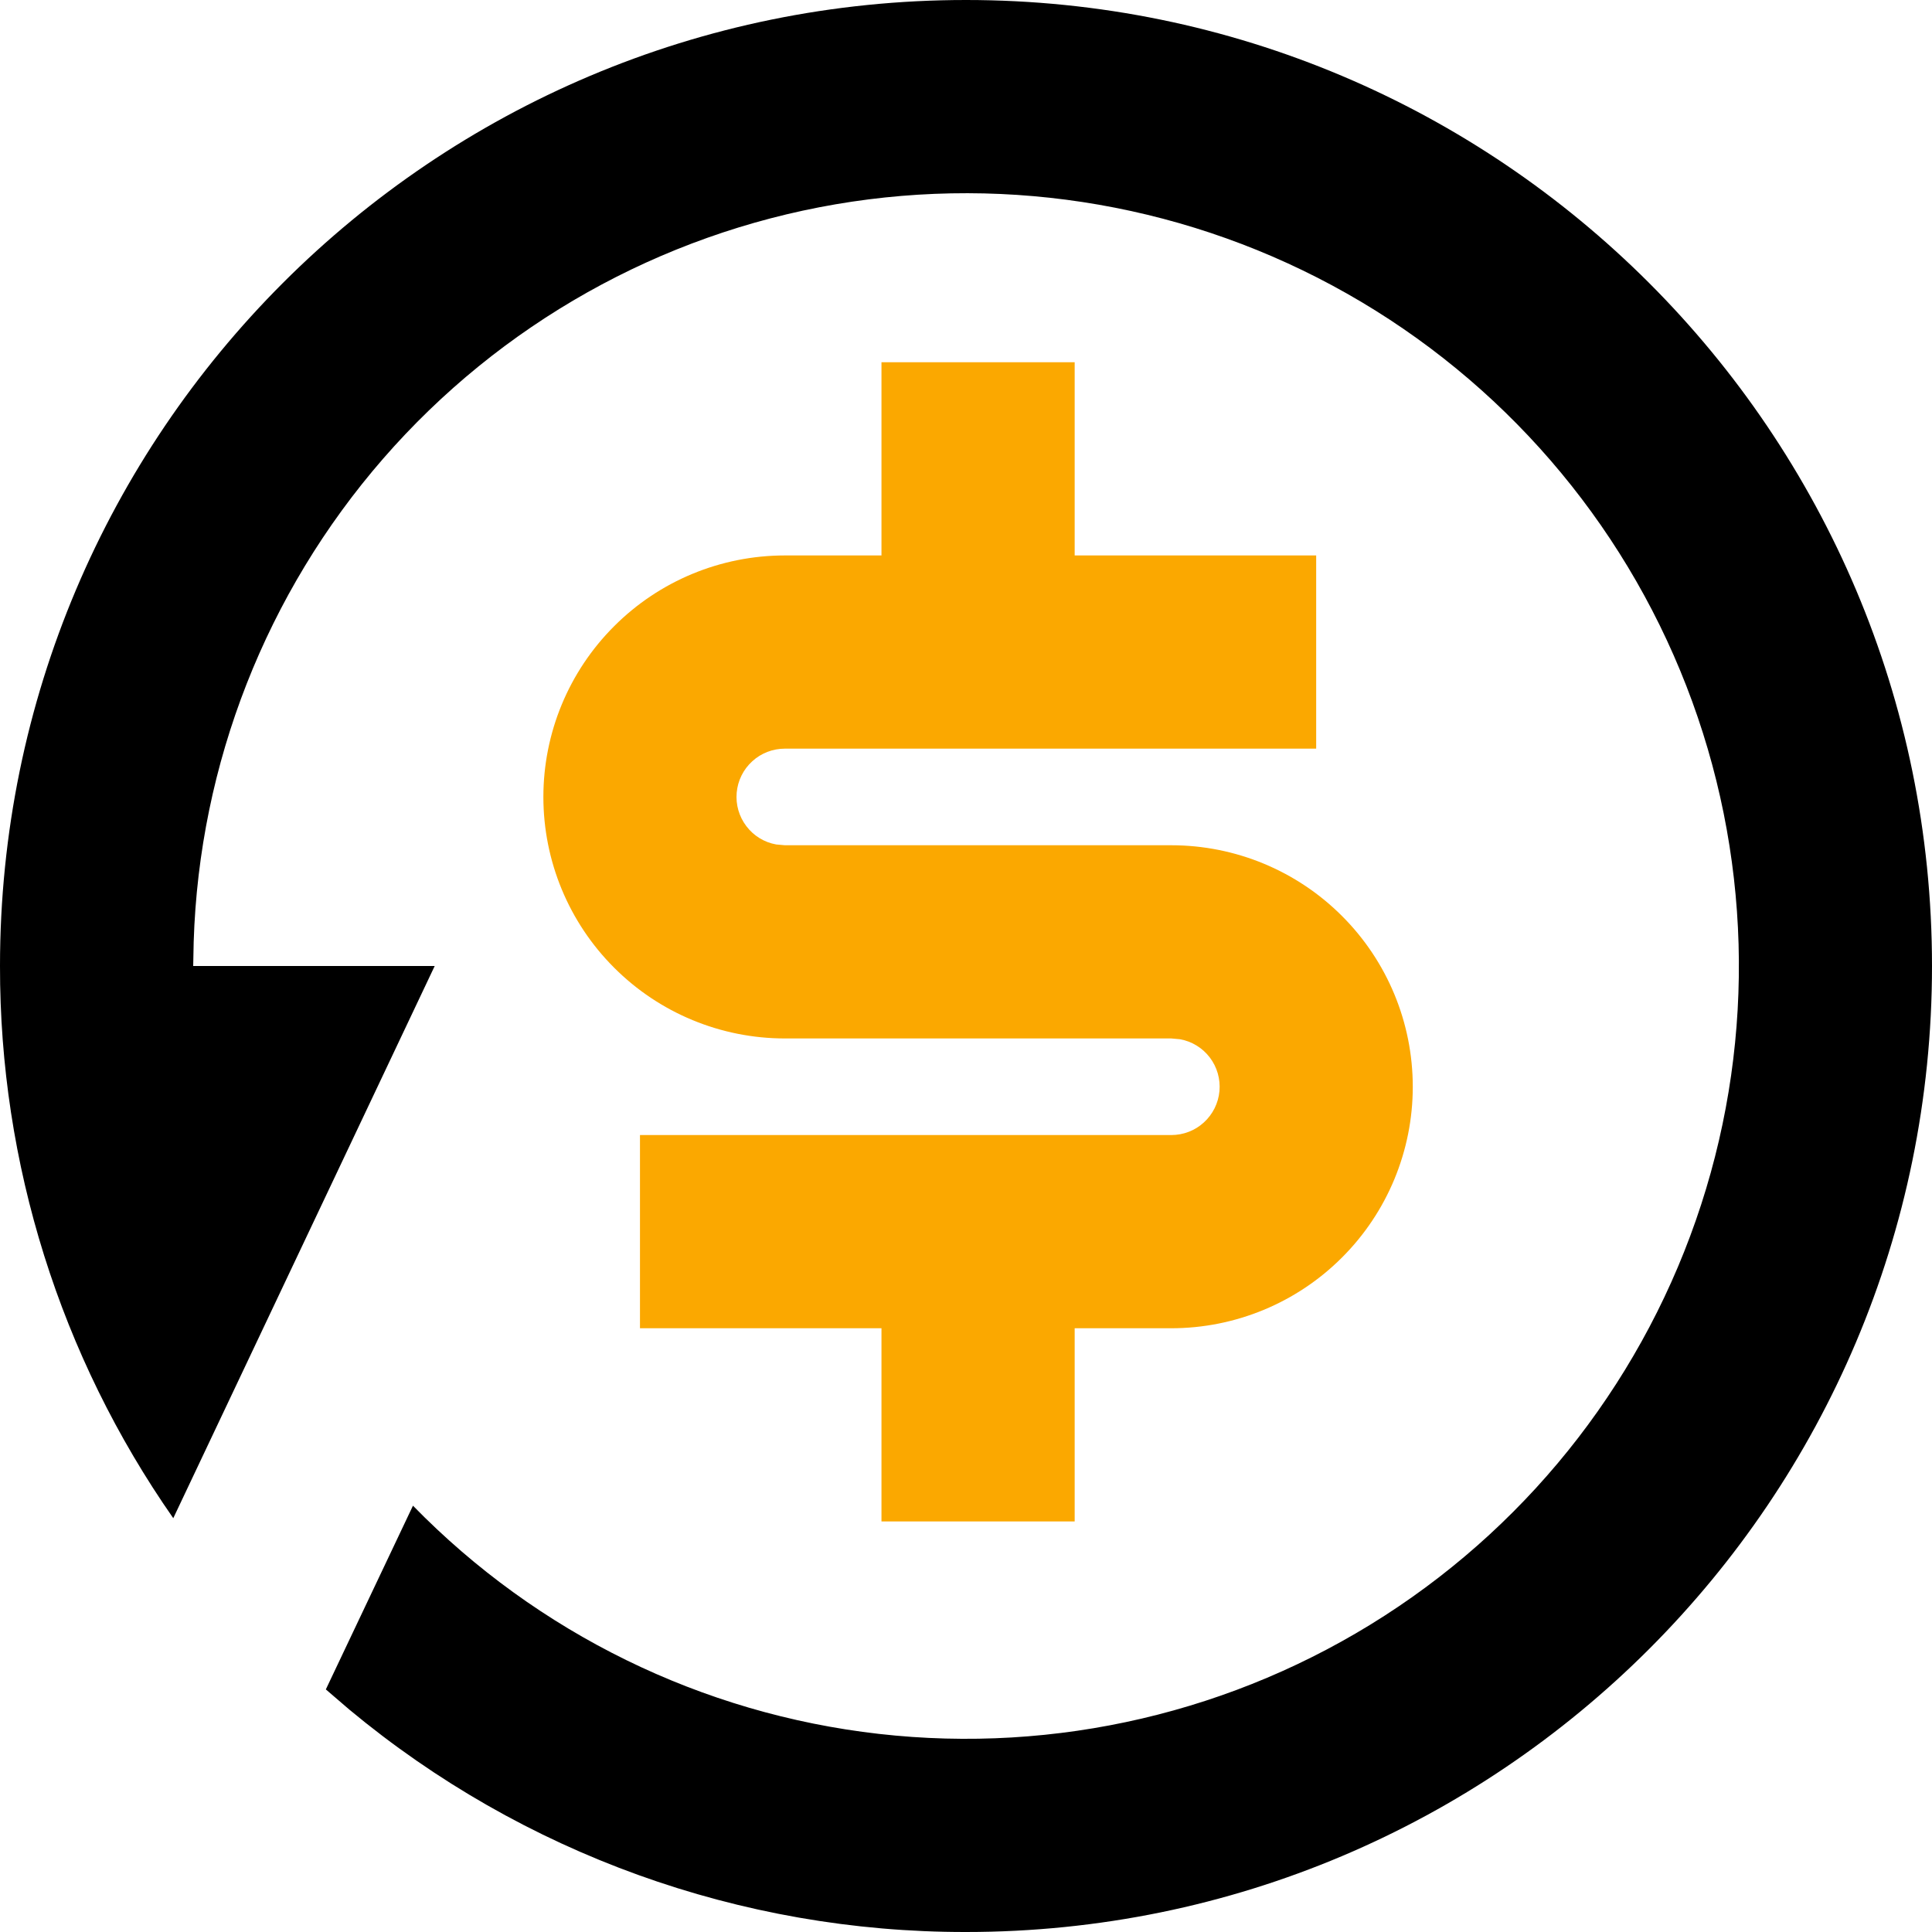 <svg width="32" height="32" viewBox="0 0 32 32" fill="none" xmlns="http://www.w3.org/2000/svg">
<path d="M16 0C24.837 0 32 7.163 32 16C32 24.837 24.837 32 16 32C12.27 32.005 8.655 30.702 5.787 28.317L5.397 27.982L6.84 24.939C8.901 27.051 11.628 28.387 14.56 28.719C17.492 29.051 20.449 28.36 22.93 26.763C25.412 25.166 27.265 22.76 28.176 19.953C29.087 17.147 29.001 14.111 27.931 11.361C26.862 8.611 24.875 6.314 22.307 4.861C19.739 3.407 16.747 2.886 13.839 3.384C10.93 3.883 8.283 5.371 6.346 7.597C4.409 9.824 3.3 12.65 3.208 15.6L3.2 16H7.2L2.87 25.146C0.997 22.464 -0.005 19.271 1.90988e-05 16C1.90988e-05 7.163 7.163 0 16 0Z" fill="black"/>
<path d="M17.8 6V9.2H21.8V12.4H13C12.8 12.4 12.607 12.474 12.46 12.609C12.312 12.743 12.22 12.929 12.202 13.128C12.184 13.327 12.241 13.525 12.362 13.684C12.483 13.844 12.659 13.952 12.856 13.987L13 14H19.4C20.461 14 21.478 14.421 22.228 15.172C22.979 15.922 23.4 16.939 23.4 18C23.4 19.061 22.979 20.078 22.228 20.828C21.478 21.579 20.461 22 19.4 22H17.8V25.2H14.6V22H10.6V18.8H19.4C19.6 18.8 19.793 18.726 19.94 18.591C20.088 18.456 20.18 18.271 20.198 18.072C20.216 17.873 20.159 17.674 20.038 17.515C19.917 17.356 19.741 17.248 19.544 17.213L19.4 17.2H13C11.939 17.2 10.922 16.779 10.172 16.028C9.421 15.278 9 14.261 9 13.2C9 12.139 9.421 11.122 10.172 10.372C10.922 9.621 11.939 9.2 13 9.2H14.6V6H17.8Z" fill="#FBA800"/>
</svg>
